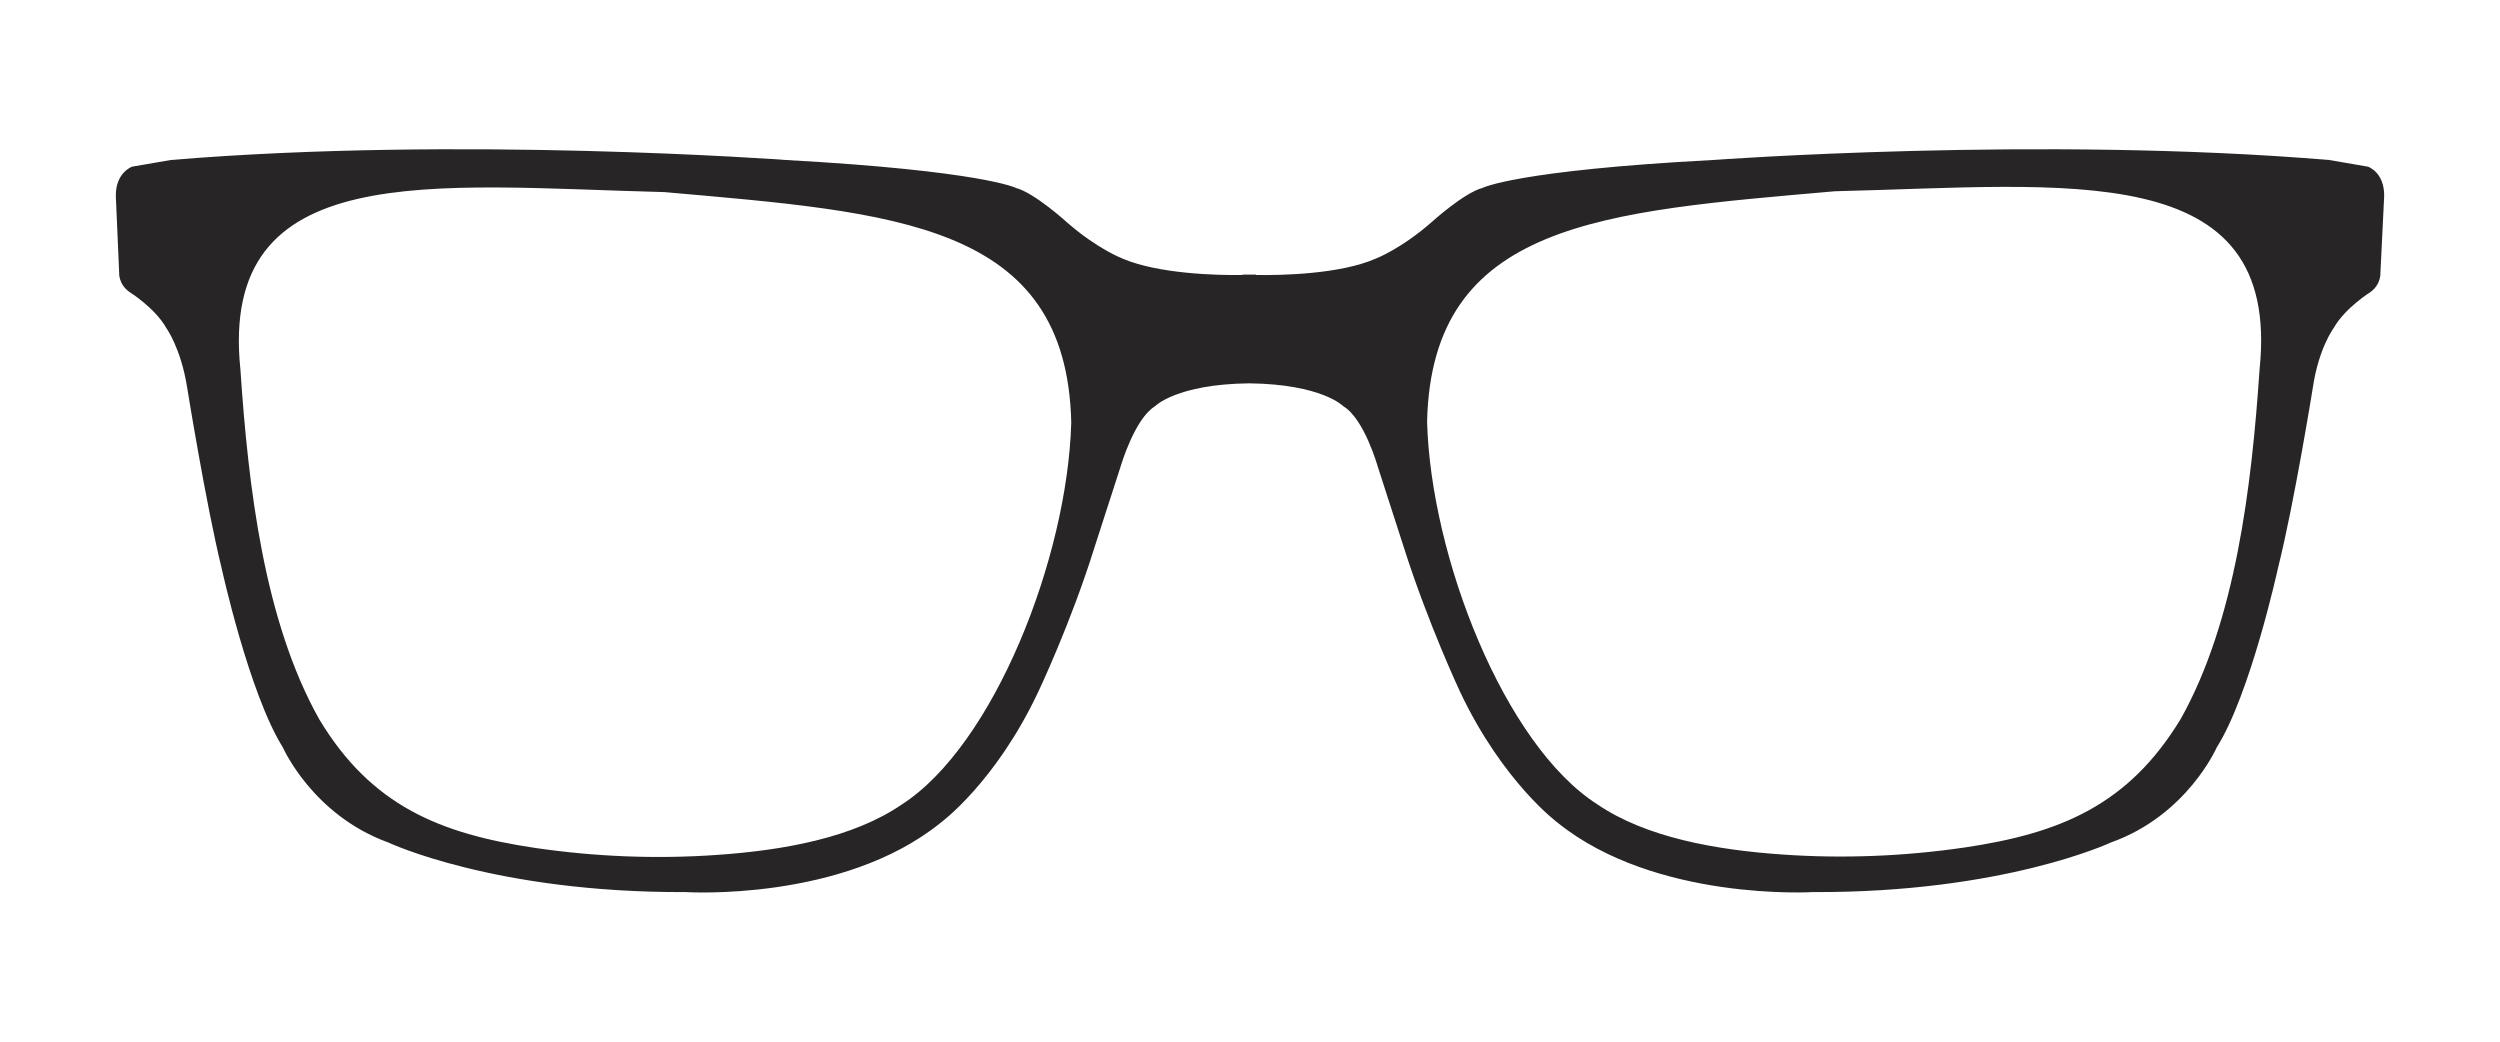 <?xml version="1.0" encoding="utf-8"?>
<!-- Generator: Adobe Illustrator 24.0.1, SVG Export Plug-In . SVG Version: 6.00 Build 0)  -->
<svg version="1.1" id="Capa_1" xmlns="http://www.w3.org/2000/svg" xmlns:xlink="http://www.w3.org/1999/xlink" x="0px" y="0px"
	 viewBox="0 0 600 250" style="enable-background:new 0 0 600 250;" xml:space="preserve">
<style type="text/css">
	.st0{fill:#272525;}
</style>
<g id="_x2018_ëîé_x5F_2">
</g>
<g id="_x2018_ëîé_x5F_1">
	<path class="st0" d="M572.2,47.1c0.1-5.8-3.9-7.1-3.9-7.1l-9.3-1.6c-69.4-5.8-147.9,0-147.9,0c-47.2,2.5-55.3,6.7-55.3,6.7
		c-4.5,1.2-12.2,8.2-12.2,8.2c-7.4,6.5-13.5,8.8-13.5,8.8c-8.5,3.7-22.5,4-28.7,3.9v-0.1c0,0-0.6,0-1.6,0c-1,0-1.6,0-1.6,0V66
		c-6.3,0.1-20.2-0.3-28.7-3.9c0,0-6.1-2.3-13.5-8.8c0,0-7.7-7-12.2-8.2c0,0-8.1-4.1-55.2-6.7c0,0-78.3-5.8-147.6,0L31.7,40
		c0,0-4,1.4-3.9,7.1l0.8,18.4c0,0-0.2,2.7,2.5,4.6c0,0,6.1,3.8,8.8,8.6c0,0,3.5,4.8,5,14.2c0,0,4.5,28,8.3,43.5
		c0,0,6.6,30.1,14.7,43c0,0,7.1,16.2,25.3,22.8c0,0,25.6,12.1,71.4,11.9c0,0,37.6,2.4,61.1-16.6c0,0,13.2-9.6,23.5-31.5
		c0,0,7.8-16.4,13.5-34.7l6.3-19.5c0,0,3.3-11.3,8.2-14.3c0,0,5.1-5.3,22.6-5.5c17.5,0.2,22.6,5.5,22.6,5.5c5,3,8.2,14.3,8.2,14.3
		l6.3,19.5c5.8,18.3,13.5,34.7,13.5,34.7c10.3,21.8,23.5,31.5,23.5,31.5c23.5,18.9,61.2,16.6,61.2,16.6
		c45.8,0.2,71.5-11.9,71.5-11.9c18.3-6.5,25.4-22.8,25.4-22.8c8.1-12.8,14.7-43,14.7-43c3.9-15.5,8.4-43.5,8.4-43.5
		c1.4-9.4,5-14.2,5-14.2c2.7-4.8,8.8-8.6,8.8-8.6c2.6-1.9,2.4-4.6,2.4-4.6L572.2,47.1z M216.4,193.1c-11.7,8-28.4,11-44.6,12.1
		c-14.5,1-29,0.4-43.4-1.7c-22.8-3.4-39.3-10.1-51.8-30.9c-13.2-23.5-17-55.6-18.9-83.9c-5.3-51,46.2-44,101.7-42.6
		c55.5,4.9,96.6,7.3,97.7,55.3C256.2,133.9,238.5,178.9,216.4,193.1z M542.3,88.6c-1.9,28.3-5.8,60.5-18.9,83.9
		c-12.6,20.8-29,27.5-51.9,30.9c-14.4,2.1-29,2.7-43.5,1.7c-16.2-1.1-33-4.1-44.7-12.1c-22.2-14.2-39.9-59.2-40.8-91.8
		c1.1-48,42.3-50.4,97.9-55.3C496,44.6,547.6,37.6,542.3,88.6z"/>
</g>
</svg>
